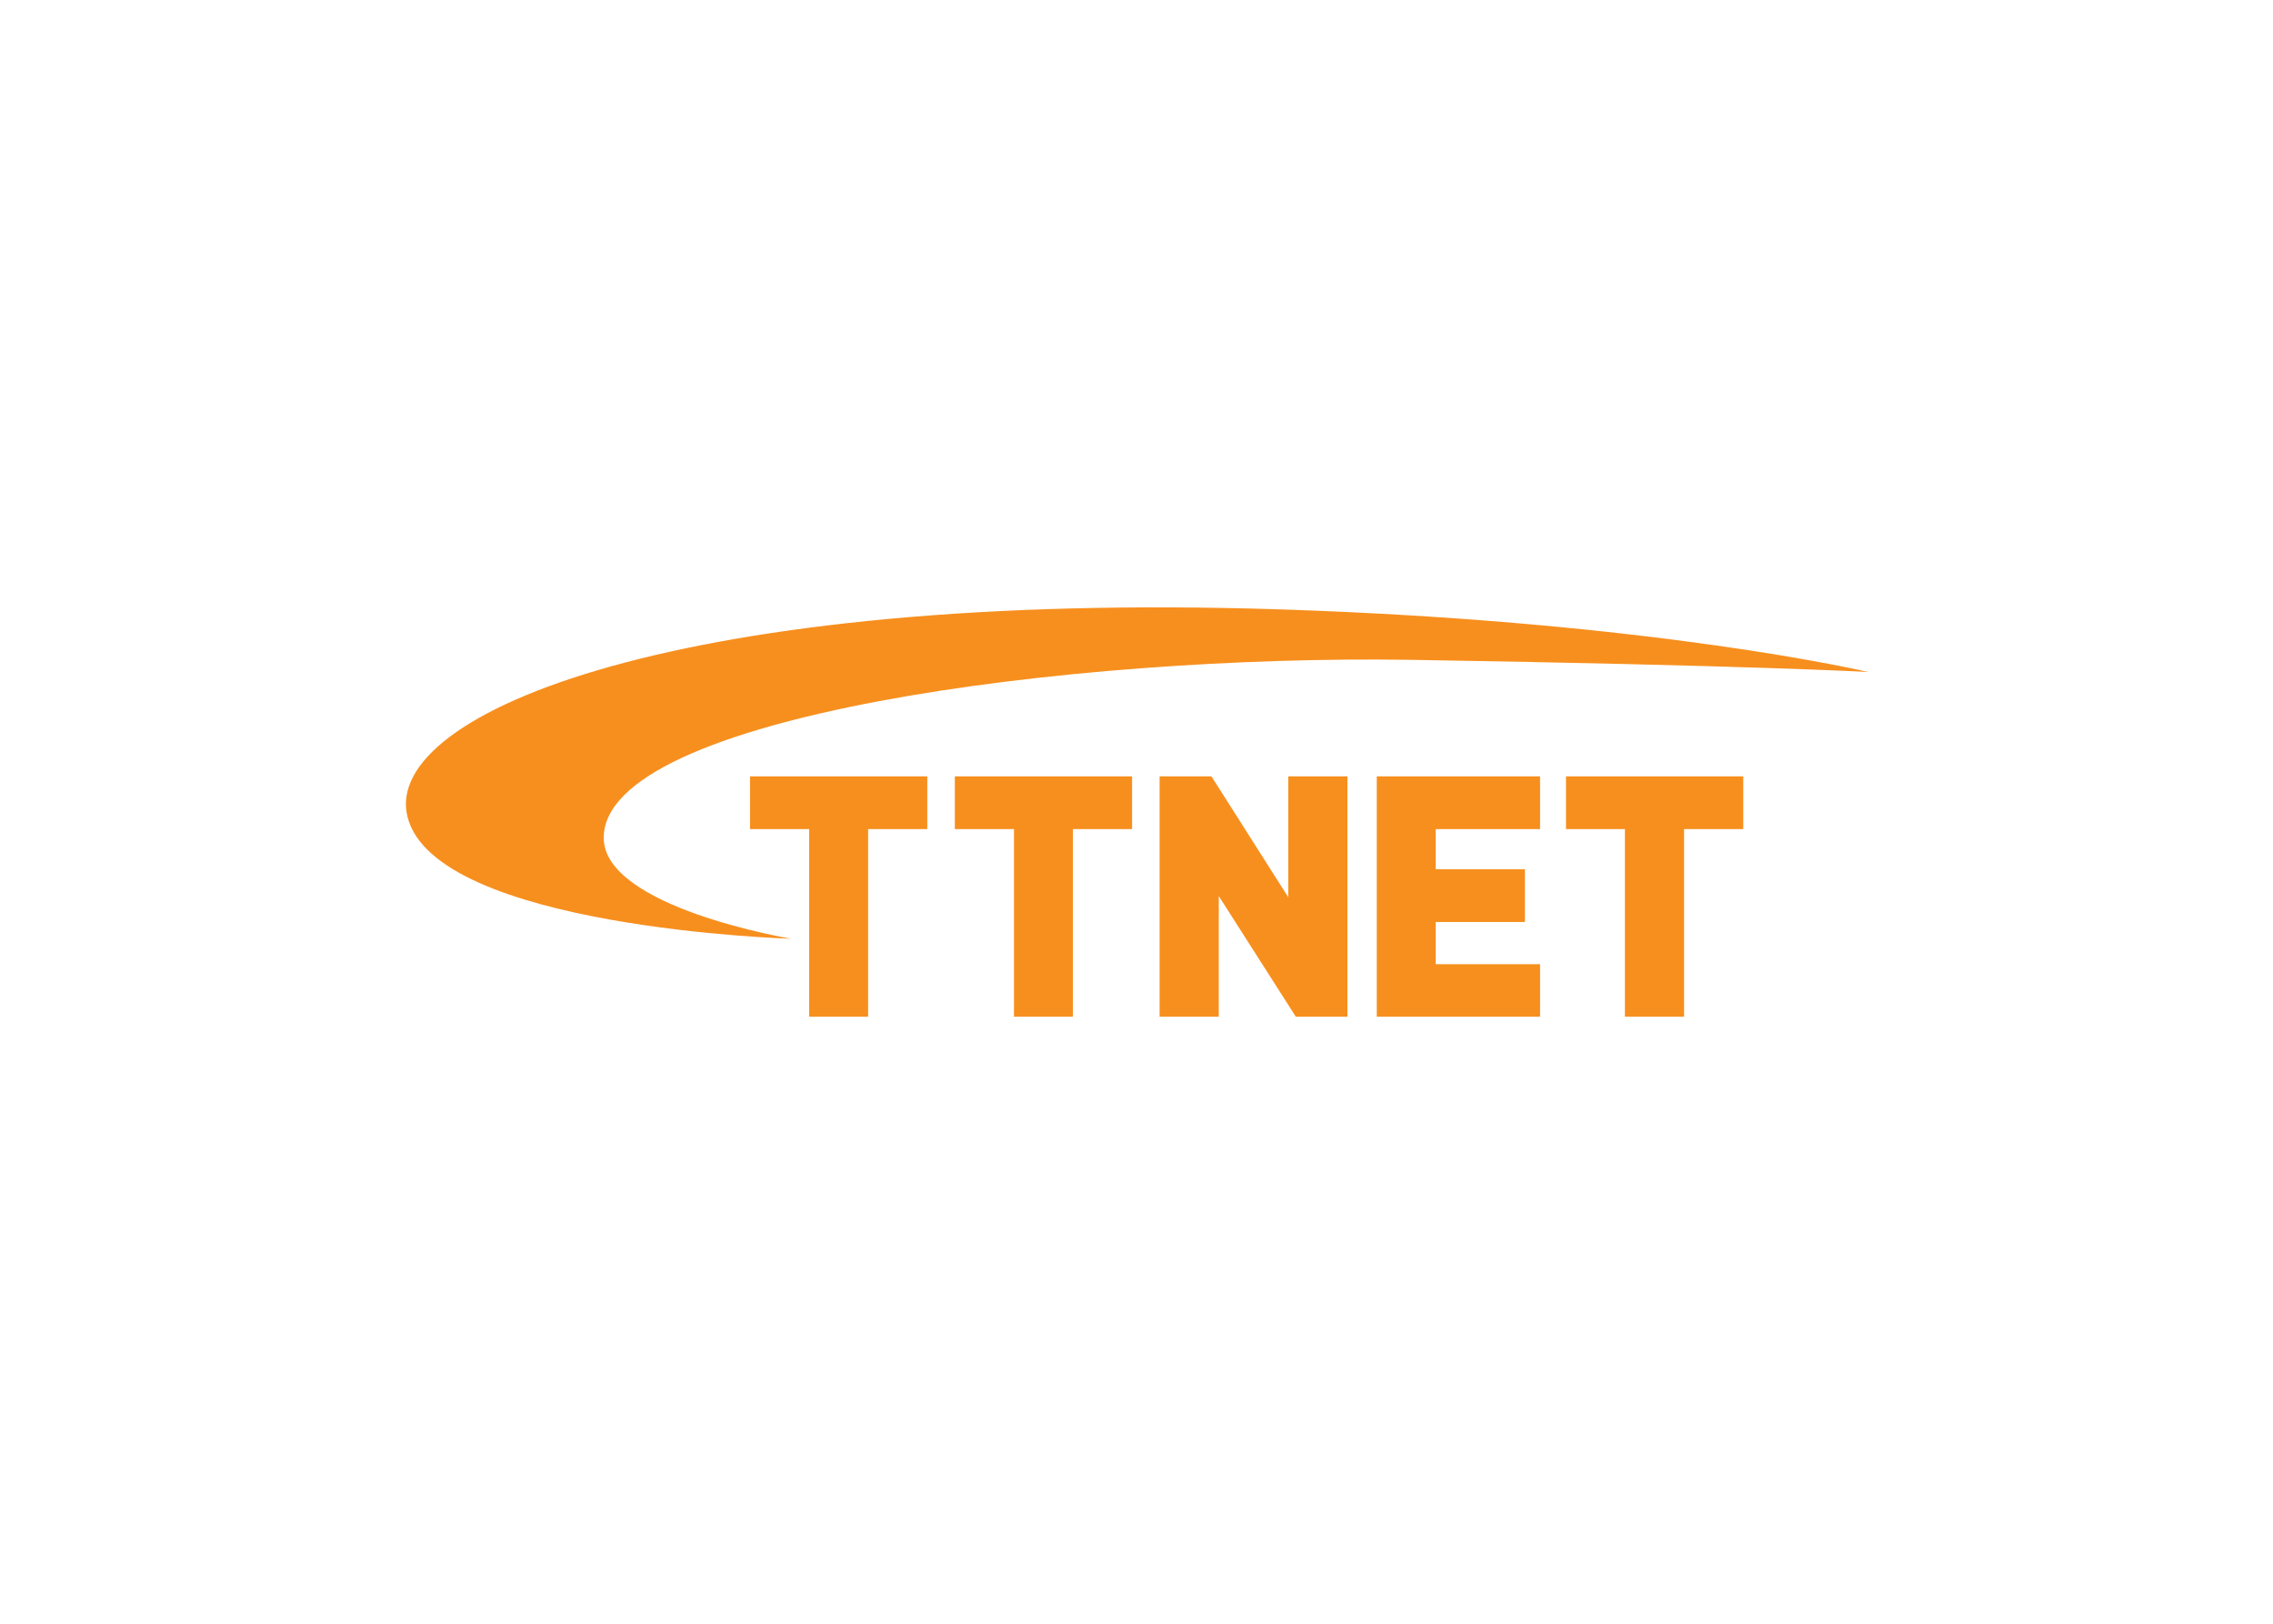 <svg clip-rule="evenodd" fill-rule="evenodd" stroke-linejoin="round" stroke-miterlimit="2" viewBox="0 0 560 400" xmlns="http://www.w3.org/2000/svg"><g fill="#f78f1e" fill-rule="nonzero" transform="matrix(.565 0 0 .565 97.266 146.164)"><path d="m172.8 150.6s-81.7-13.6-81.7-44c0-53.2 203.2-79.9 352.1-77.6 148.8 2.4 199.3 5.3 199.3 5.3s-93-22-256.4-27.3c-259.7-8.4-391.8 44.6-380.6 90.3 11.9 48.7 167.3 53.3 167.3 53.3"/><path d="m232.2 102.8h-25.8v81.8h-25.7v-81.8h-25.8v-23h77.3z"/><path d="m321.5 102.8h-25.8v81.8h-25.7v-81.8h-25.8v-23h77.3z"/><path d="m415.4 184.6h-22.5l-33.6-52.6v52.6h-25.8v-104.8h22.6l33.5 52.7v-52.7h25.8z"/><path d="m499.4 184.6h-71.2v-104.8h71.2v23h-45.5v17.5h38.9v23h-38.9v18.4h45.5z"/><path d="m588 102.8h-25.8v81.8h-25.8v-81.8h-25.7v-23h77.3z"/></g></svg>